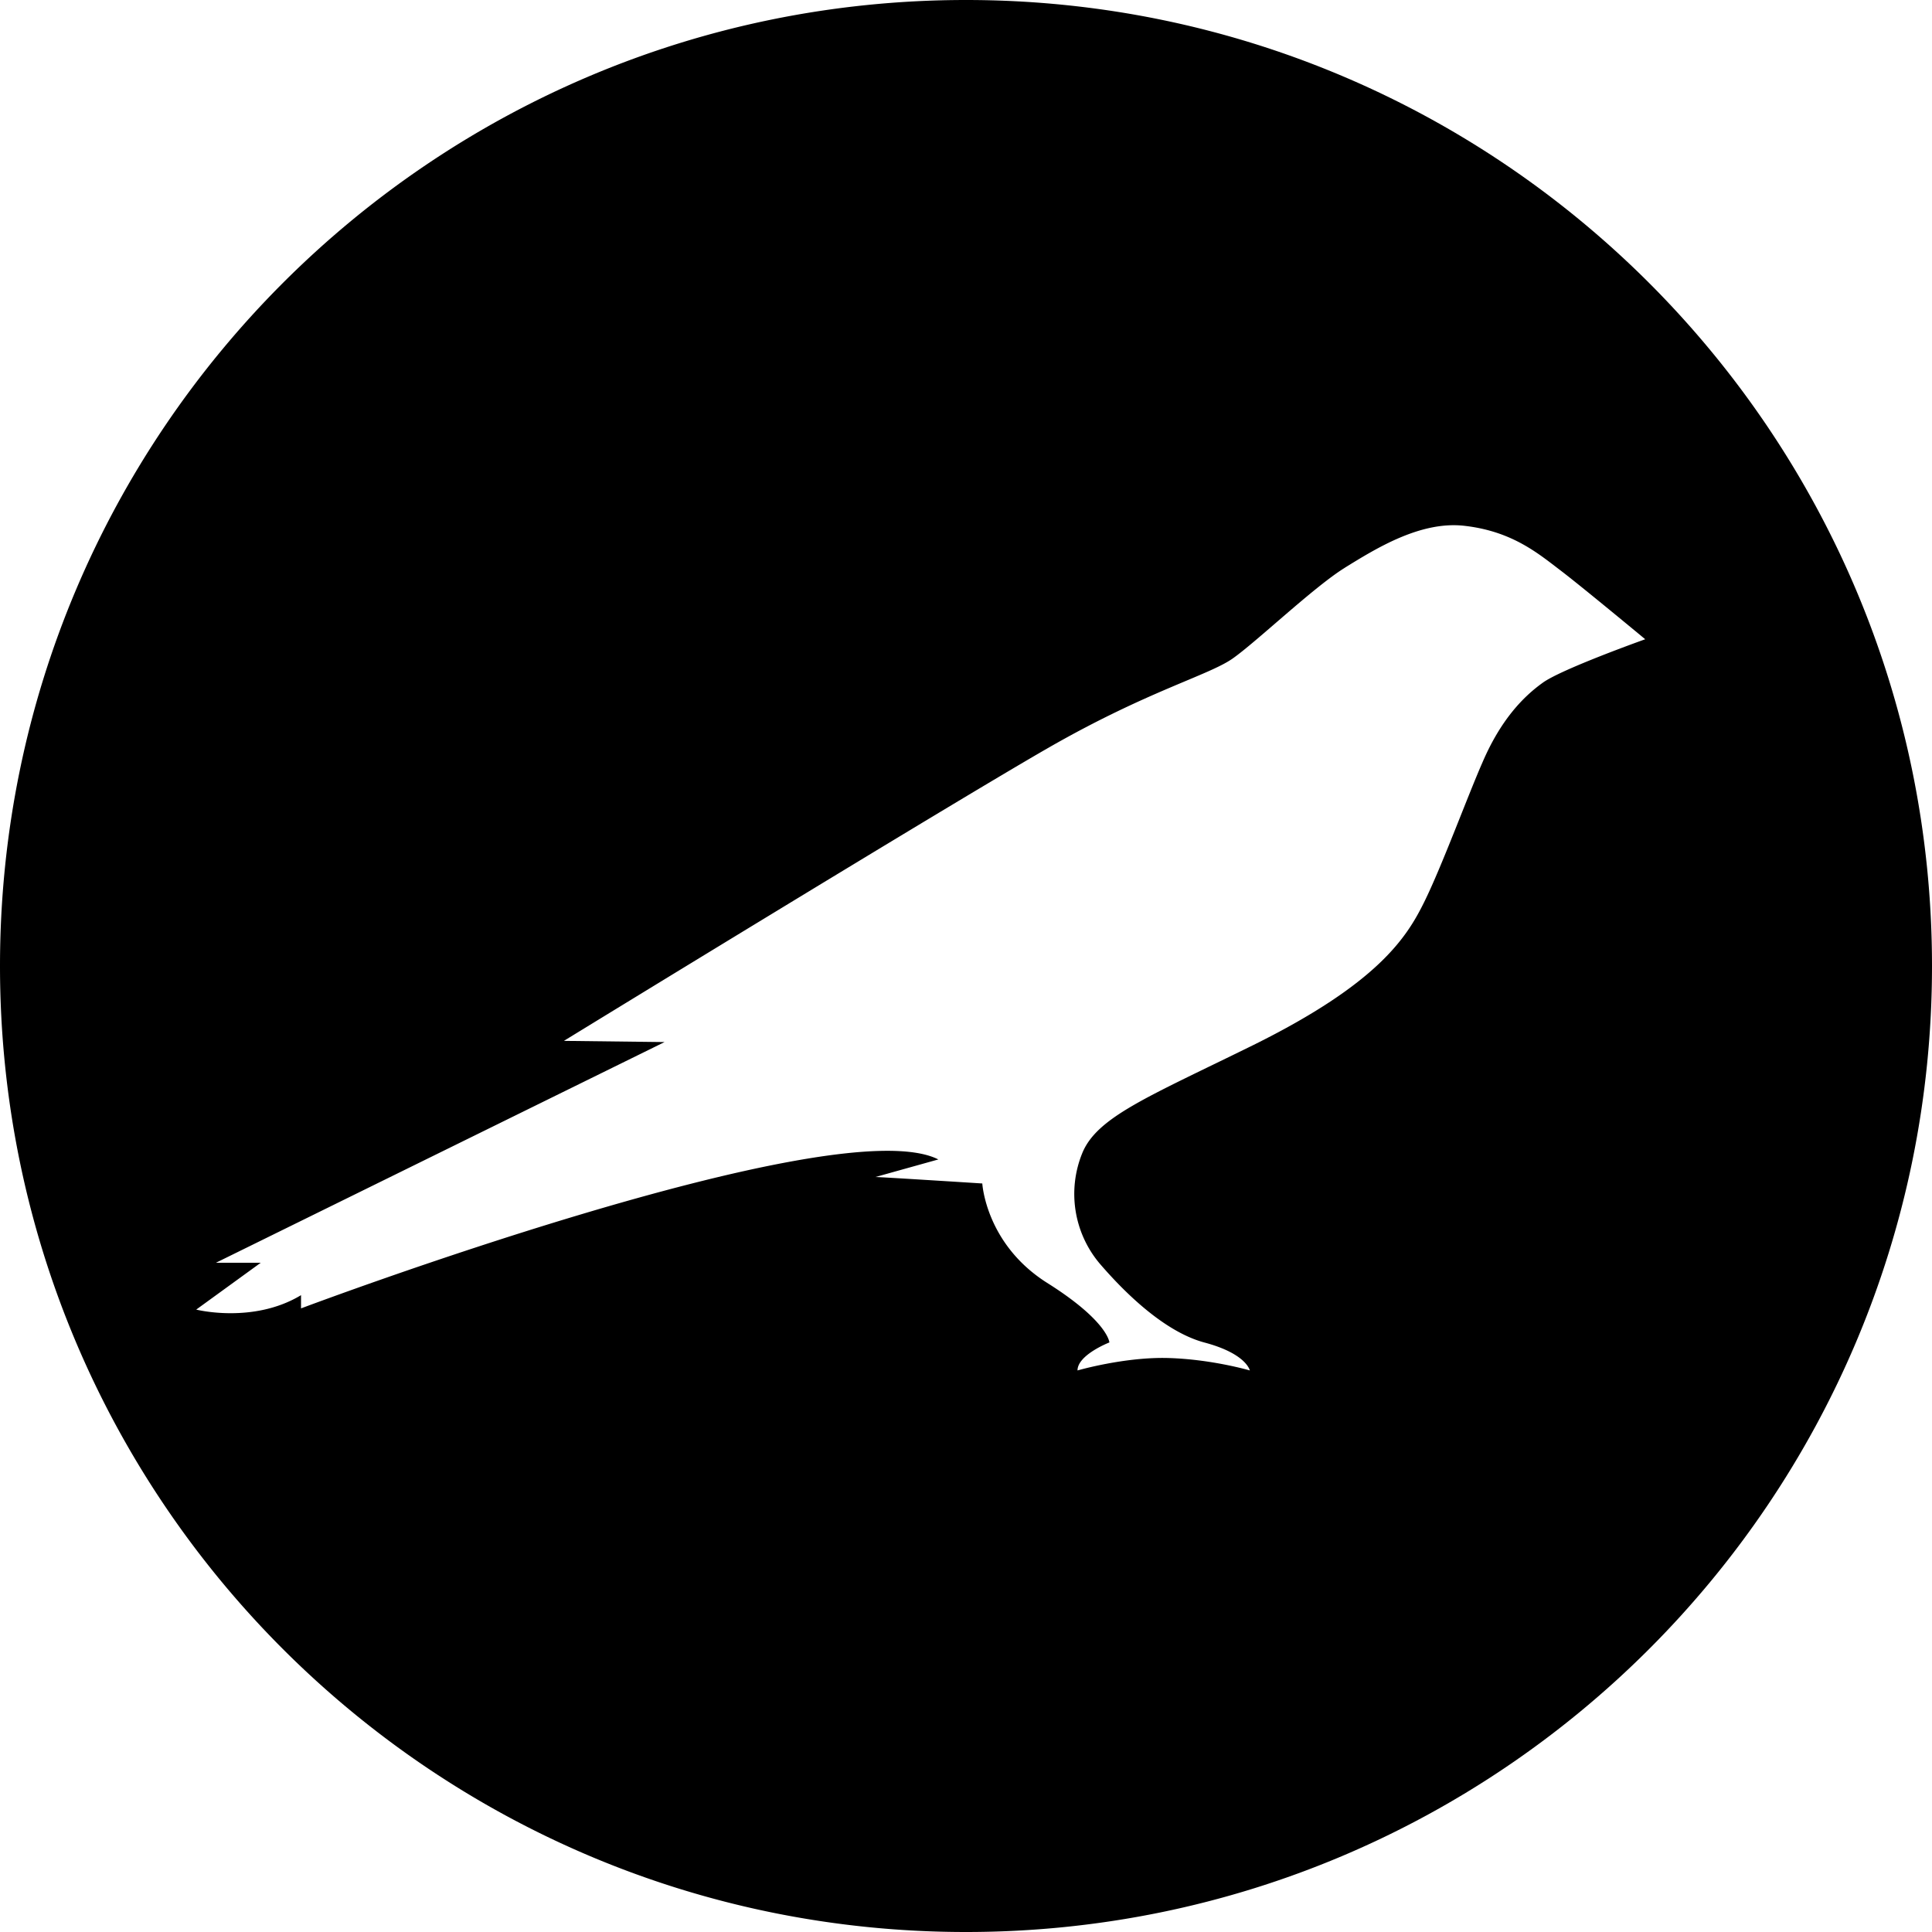 <svg xmlns="http://www.w3.org/2000/svg" width="3em" height="3em" viewBox="0 0 32 32"><path fill="currentColor" d="M16 0c8.837 0 16 7.163 16 16s-7.163 16-16 16S0 24.837 0 16S7.163 0 16 0m6.278 9.402c-.507.311-1.465 1.227-1.861 1.505c-.396.279-1.41.538-3.042 1.473S9.34 17.24 9.34 17.24l1.667.02l-7.43 3.655h.742l-1.069.776s.944.239 1.736-.239v.219s8.847-3.33 10.556-2.467l-1.042.291c.09 0 1.77.107 1.77.107s.056 1.001 1.07 1.644c1.014.637 1.035.989 1.035.989s-.528.205-.528.464c0 0 .778-.226 1.5-.206s1.354.206 1.354.206s-.055-.279-.757-.464c-.708-.193-1.395-.916-1.736-1.314a1.79 1.79 0 0 1-.284-1.817c.243-.603 1.09-.935 2.84-1.797c2.062-1.022 2.535-1.778 2.826-2.368c.292-.59.723-1.764.966-2.315c.305-.71.68-1.088.993-1.313c.305-.226 1.701-.723 1.701-.723s-1.063-.882-1.403-1.14c-.36-.273-.791-.644-1.576-.737c-.736-.093-1.486.378-1.993.69z"/></svg>